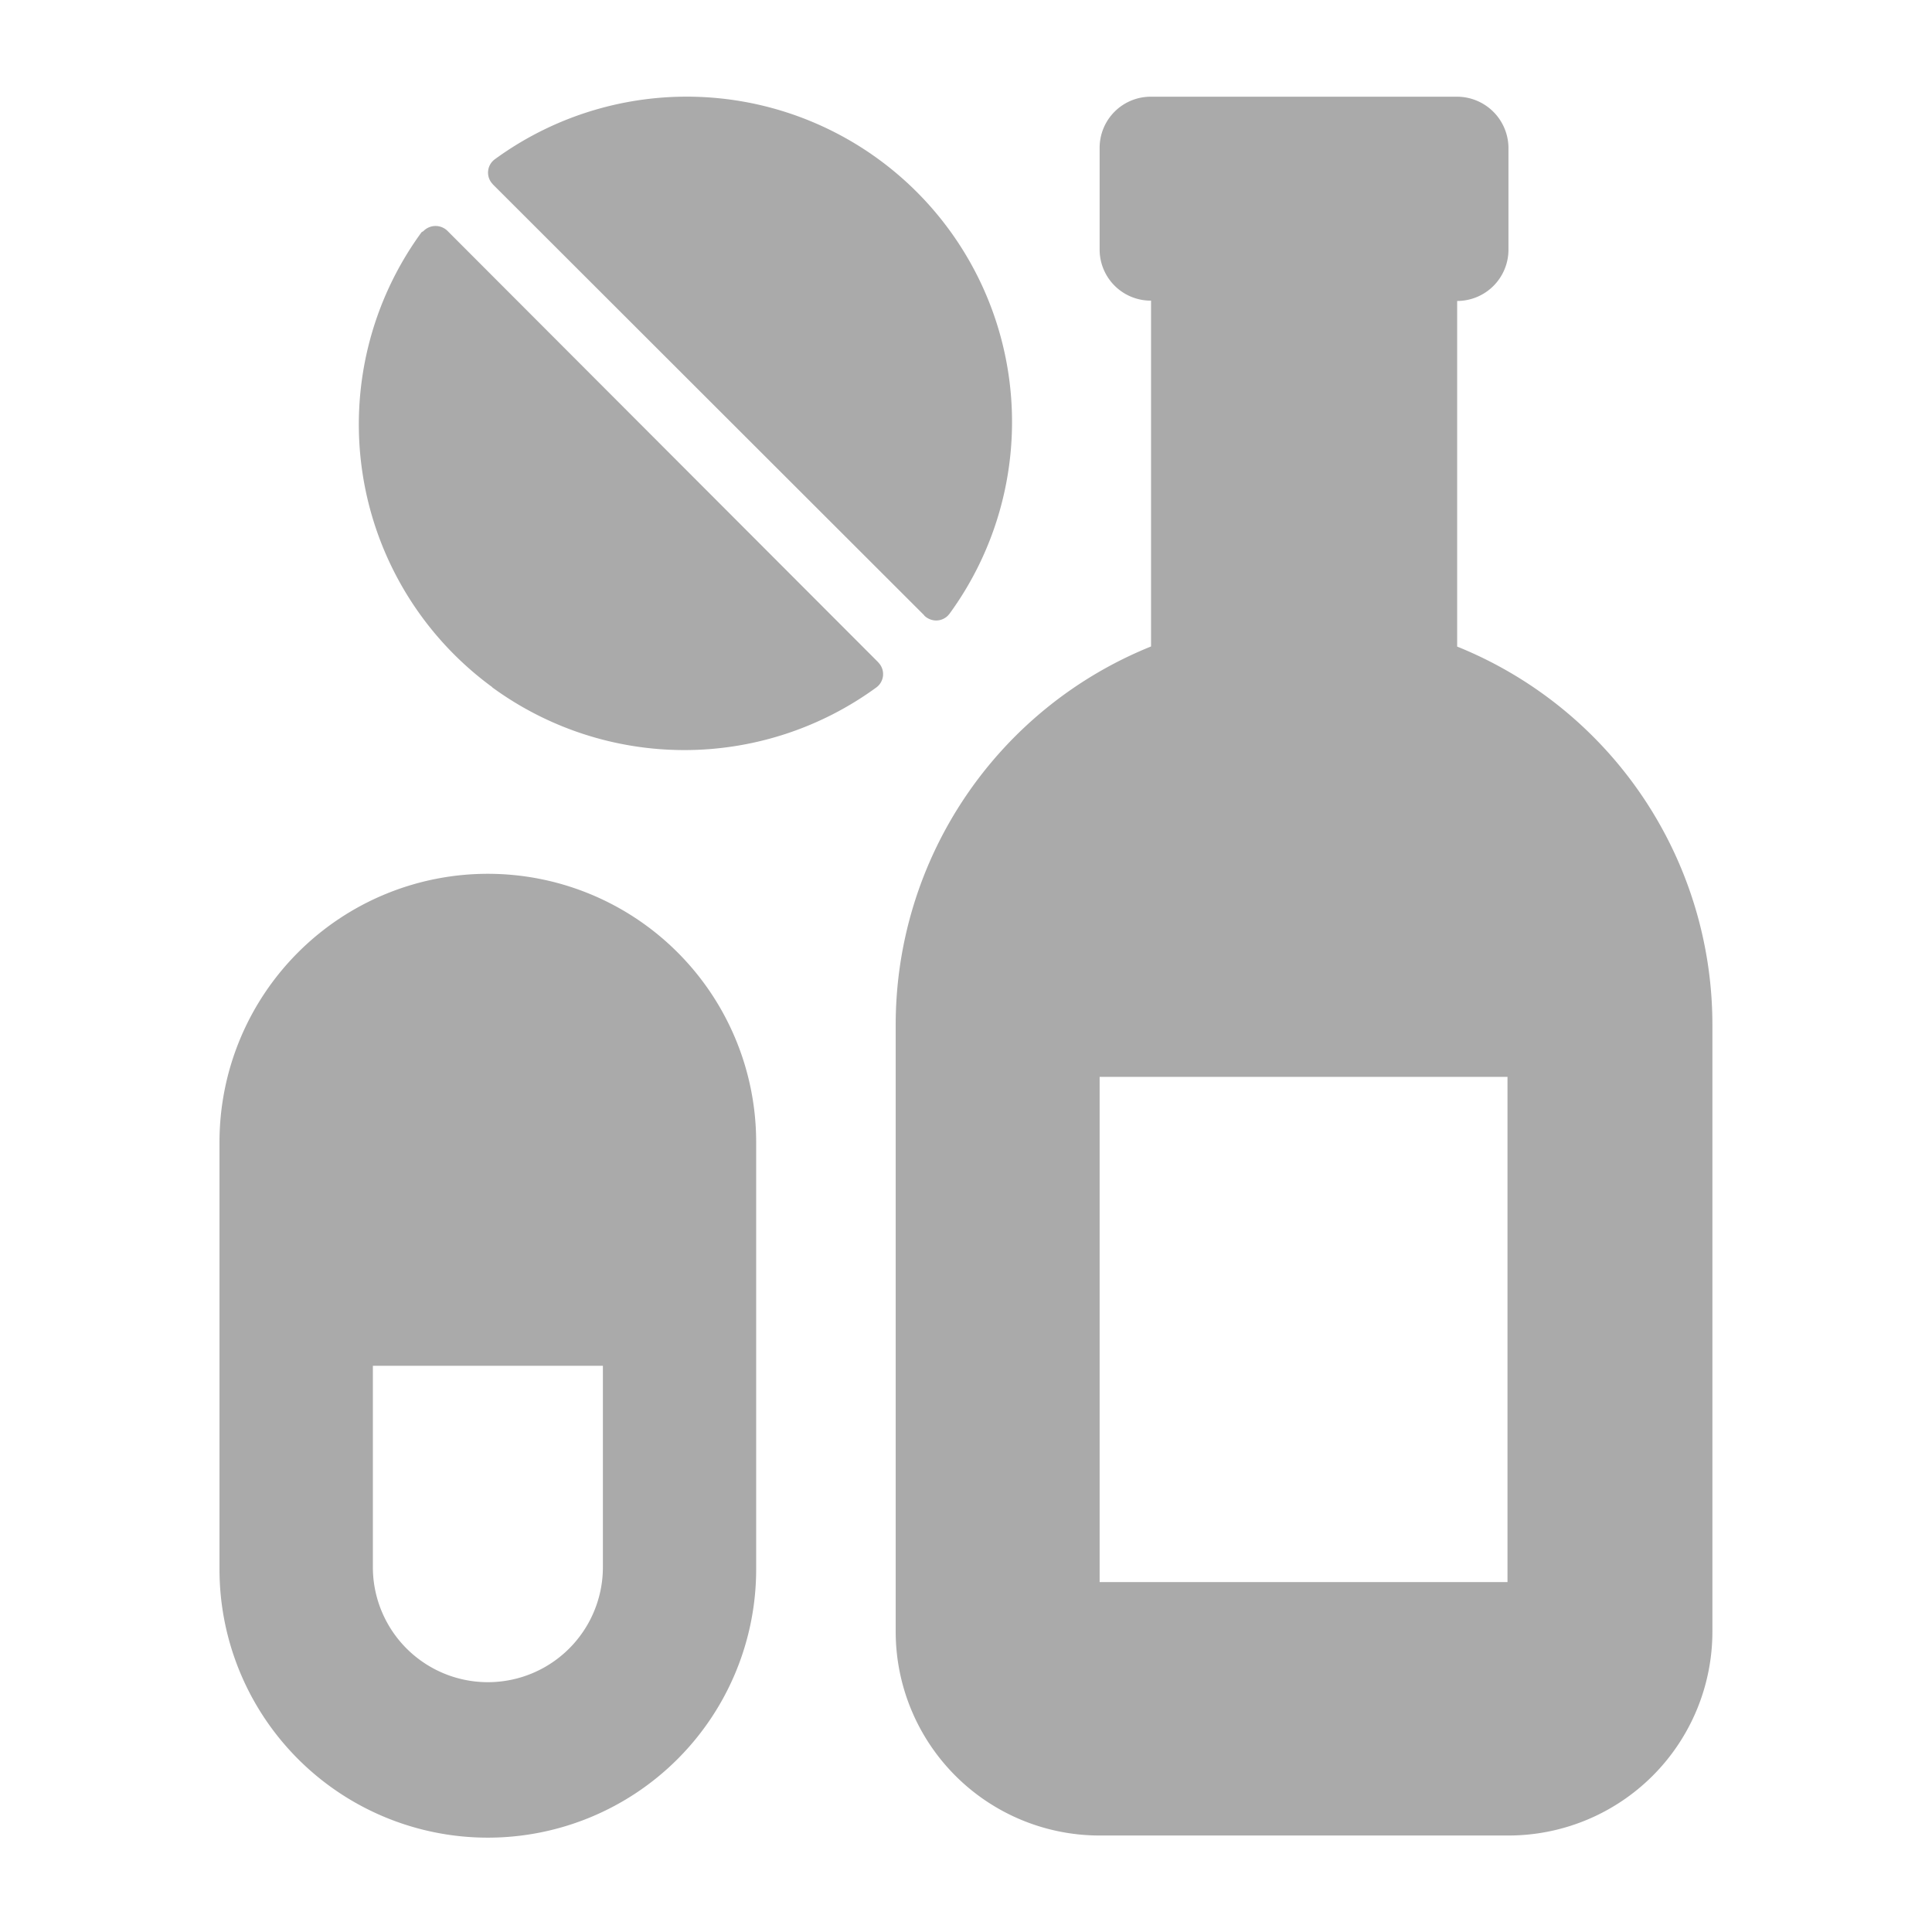 <svg xmlns="http://www.w3.org/2000/svg" width="18" height="18" viewBox="0 0 18 18"><g transform="translate(-2004.072 -955.482)"><rect width="18" height="18" transform="translate(2004.072 955.482)" fill="#aaa" opacity="0"/><path d="M8.2,16.2a1.9,1.9,0,0,1-1.9-1.9V8.643A3.8,3.8,0,0,1,8.679,5.122V1.9A.476.476,0,0,1,8.2,1.427V.475A.476.476,0,0,1,8.679,0h2.854a.48.48,0,0,1,.476.474v.951a.478.478,0,0,1-.478.478v3.22a3.8,3.8,0,0,1,2.378,3.521V14.3a1.9,1.9,0,0,1-1.9,1.9Zm0-2.361h3.8l0-4.707H8.2ZM0,13.72V9.74a2.5,2.5,0,0,1,5,0V13.72a2.5,2.5,0,0,1-5,0Zm1.429-.02a1.071,1.071,0,0,0,2.143,0V11.824H1.429ZM2.54,5.5a3.033,3.033,0,0,1-.657-4.238L1.9,1.252a.158.158,0,0,1,.226,0L6.136,5.268l.015.018a.154.154,0,0,1-.029.216,3.033,3.033,0,0,1-3.582,0Zm4.025-.669L2.548.818,2.533.8A.154.154,0,0,1,2.565.583,3.031,3.031,0,0,1,6.8,4.819l-.015.017a.156.156,0,0,1-.109.044A.161.161,0,0,1,6.566,4.834Z" transform="translate(2006.117 956.383)" fill="#aaa" stroke="rgba(0,0,0,0)" stroke-miterlimit="10" stroke-width="1"/></g></svg>